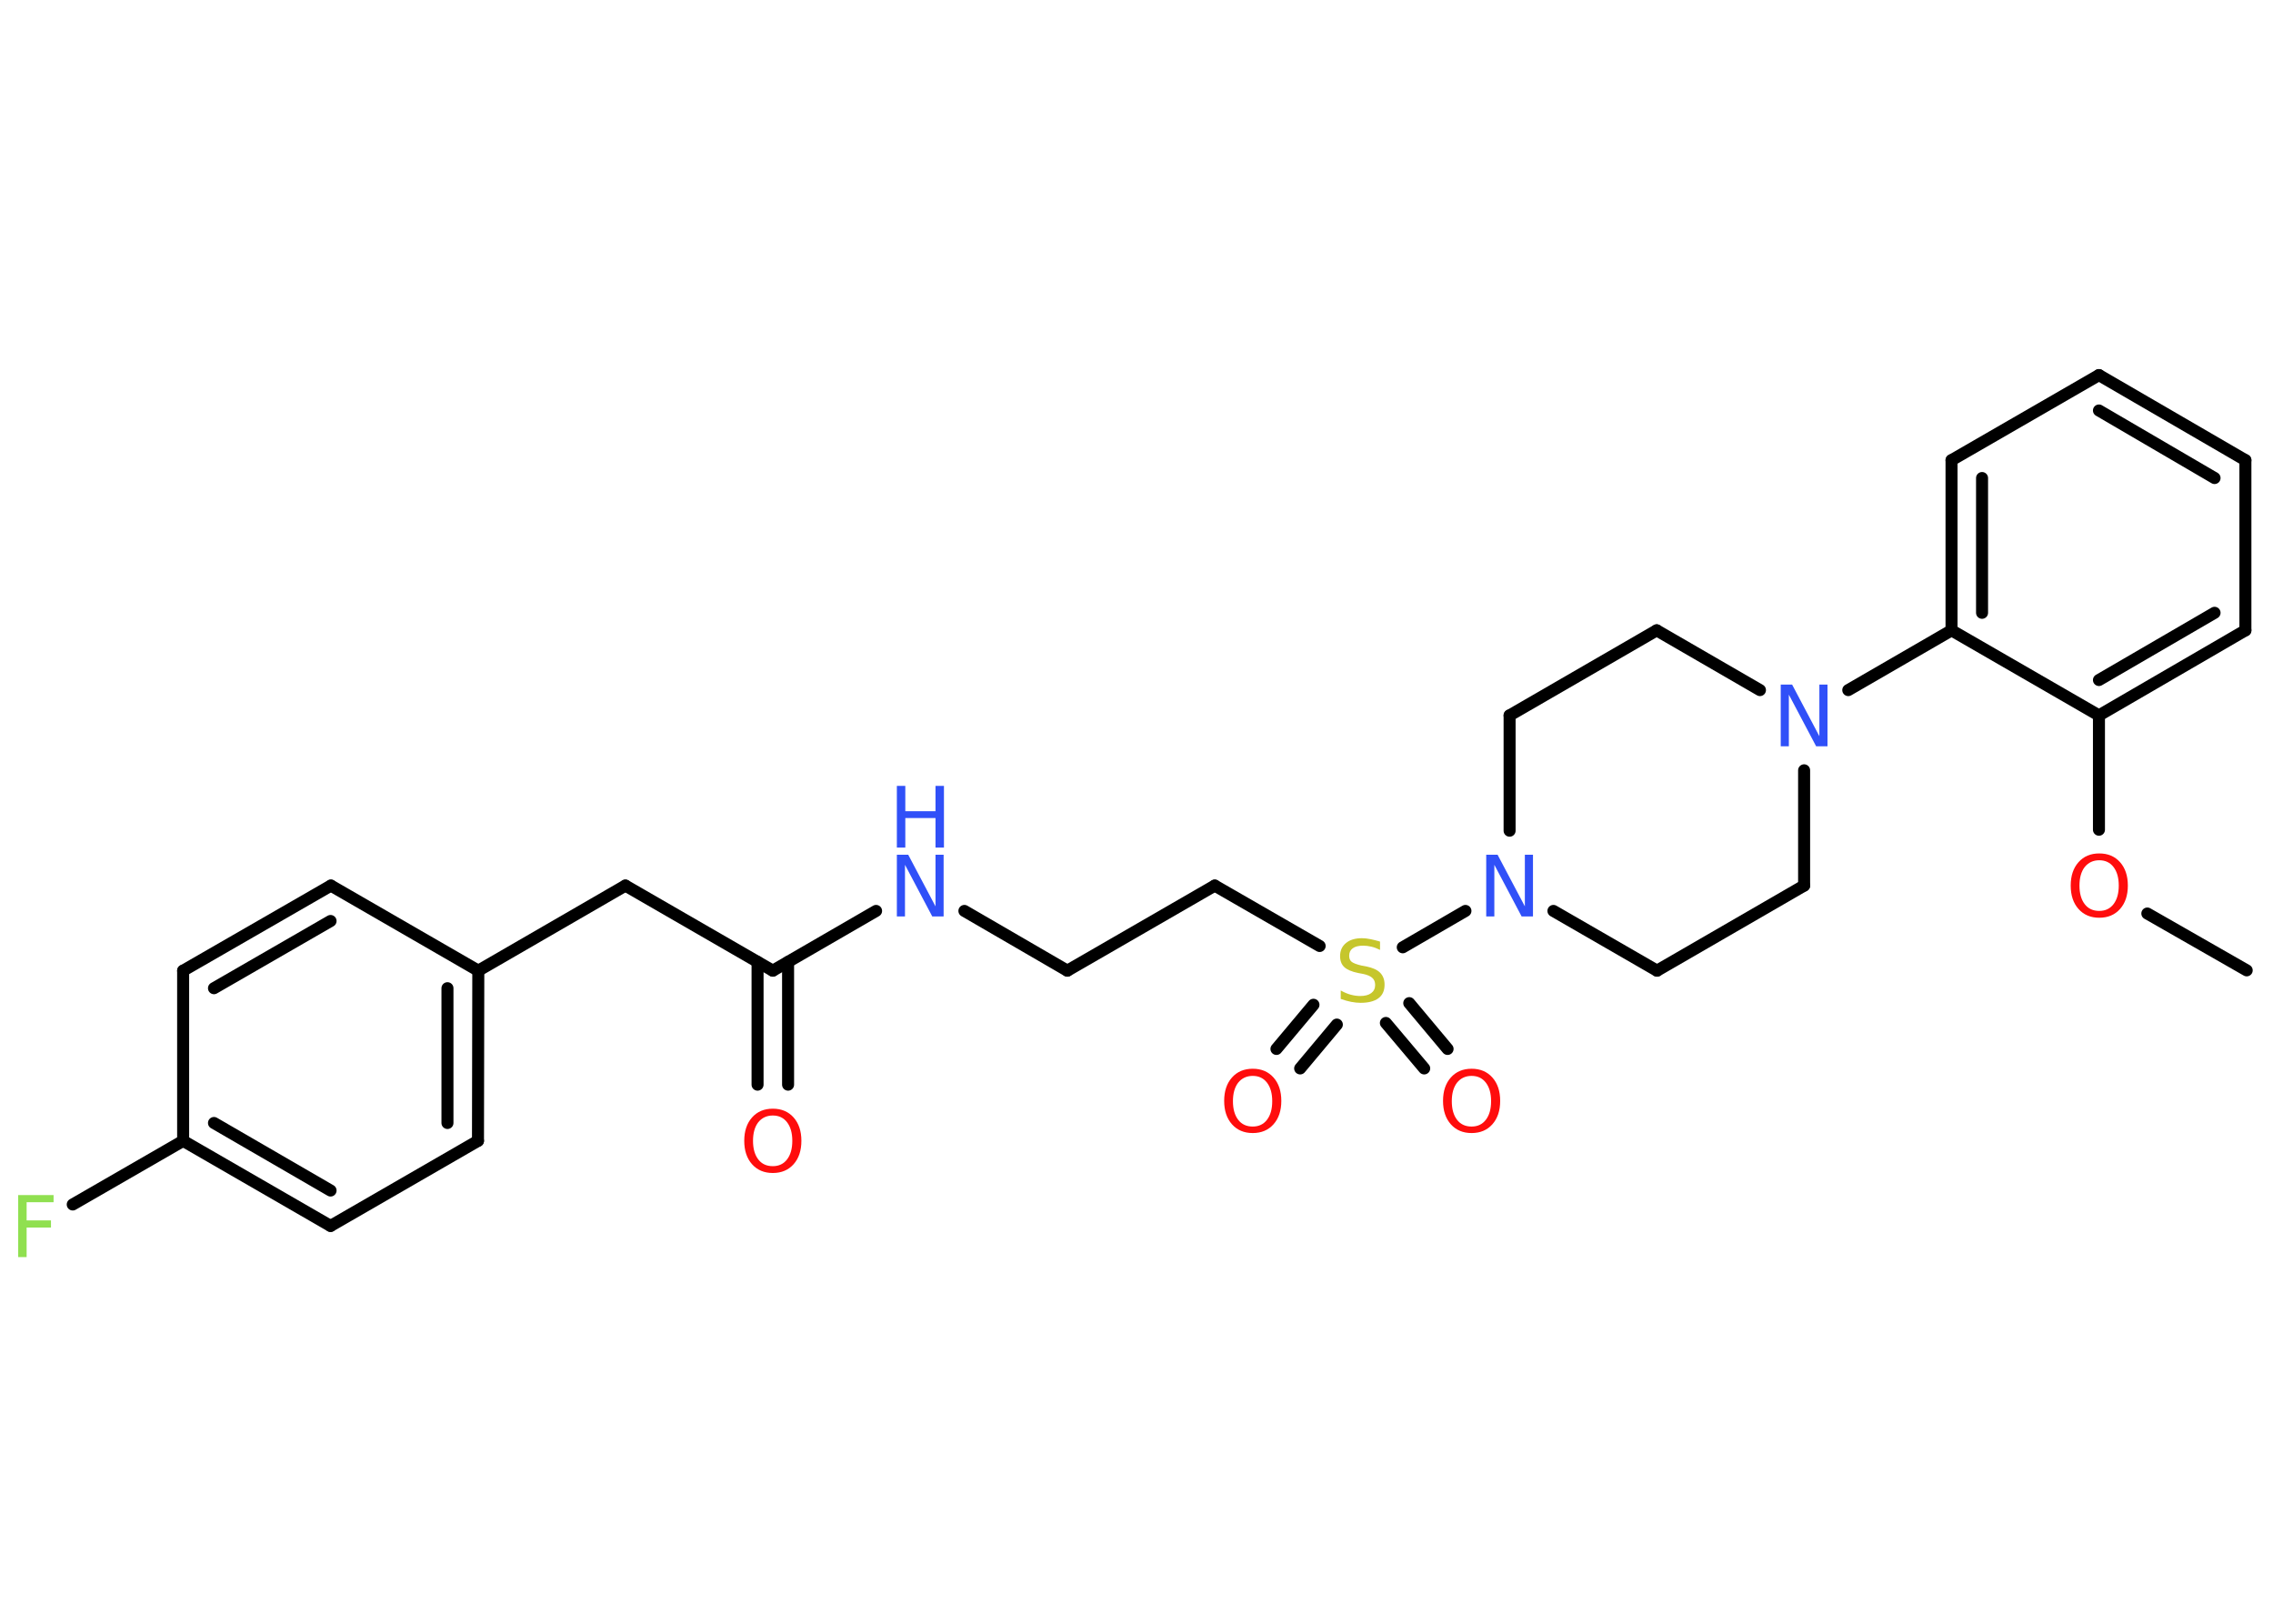 <?xml version='1.0' encoding='UTF-8'?>
<!DOCTYPE svg PUBLIC "-//W3C//DTD SVG 1.1//EN" "http://www.w3.org/Graphics/SVG/1.1/DTD/svg11.dtd">
<svg version='1.2' xmlns='http://www.w3.org/2000/svg' xmlns:xlink='http://www.w3.org/1999/xlink' width='70.0mm' height='50.0mm' viewBox='0 0 70.0 50.0'>
  <desc>Generated by the Chemistry Development Kit (http://github.com/cdk)</desc>
  <g stroke-linecap='round' stroke-linejoin='round' stroke='#000000' stroke-width='.37' fill='#FF0D0D'>
    <rect x='.0' y='.0' width='70.0' height='50.0' fill='#FFFFFF' stroke='none'/>
    <g id='mol1' class='mol'>
      <line id='mol1bnd1' class='bond' x1='69.19' y1='29.88' x2='66.13' y2='28.13'/>
      <line id='mol1bnd2' class='bond' x1='64.64' y1='25.55' x2='64.64' y2='22.03'/>
      <g id='mol1bnd3' class='bond'>
        <line x1='64.64' y1='22.03' x2='69.15' y2='19.41'/>
        <line x1='64.64' y1='20.94' x2='68.2' y2='18.87'/>
      </g>
      <line id='mol1bnd4' class='bond' x1='69.15' y1='19.41' x2='69.15' y2='14.17'/>
      <g id='mol1bnd5' class='bond'>
        <line x1='69.15' y1='14.17' x2='64.64' y2='11.55'/>
        <line x1='68.2' y1='14.72' x2='64.64' y2='12.64'/>
      </g>
      <line id='mol1bnd6' class='bond' x1='64.64' y1='11.55' x2='60.1' y2='14.17'/>
      <g id='mol1bnd7' class='bond'>
        <line x1='60.1' y1='14.17' x2='60.1' y2='19.41'/>
        <line x1='61.04' y1='14.72' x2='61.04' y2='18.87'/>
      </g>
      <line id='mol1bnd8' class='bond' x1='64.64' y1='22.03' x2='60.1' y2='19.41'/>
      <line id='mol1bnd9' class='bond' x1='60.1' y1='19.41' x2='56.92' y2='21.25'/>
      <line id='mol1bnd10' class='bond' x1='55.56' y1='23.72' x2='55.56' y2='27.27'/>
      <line id='mol1bnd11' class='bond' x1='55.56' y1='27.27' x2='51.03' y2='29.89'/>
      <line id='mol1bnd12' class='bond' x1='51.03' y1='29.89' x2='47.84' y2='28.05'/>
      <line id='mol1bnd13' class='bond' x1='45.13' y1='28.05' x2='43.2' y2='29.17'/>
      <g id='mol1bnd14' class='bond'>
        <line x1='41.17' y1='31.55' x2='40.04' y2='32.9'/>
        <line x1='40.45' y1='30.94' x2='39.31' y2='32.3'/>
      </g>
      <g id='mol1bnd15' class='bond'>
        <line x1='43.4' y1='30.89' x2='44.58' y2='32.3'/>
        <line x1='42.68' y1='31.5' x2='43.86' y2='32.9'/>
      </g>
      <line id='mol1bnd16' class='bond' x1='40.64' y1='29.13' x2='37.41' y2='27.27'/>
      <line id='mol1bnd17' class='bond' x1='37.41' y1='27.27' x2='32.87' y2='29.89'/>
      <line id='mol1bnd18' class='bond' x1='32.87' y1='29.89' x2='29.7' y2='28.05'/>
      <line id='mol1bnd19' class='bond' x1='26.98' y1='28.05' x2='23.8' y2='29.89'/>
      <g id='mol1bnd20' class='bond'>
        <line x1='24.27' y1='29.62' x2='24.27' y2='33.4'/>
        <line x1='23.33' y1='29.62' x2='23.33' y2='33.4'/>
      </g>
      <line id='mol1bnd21' class='bond' x1='23.8' y1='29.89' x2='19.26' y2='27.27'/>
      <line id='mol1bnd22' class='bond' x1='19.26' y1='27.27' x2='14.73' y2='29.89'/>
      <g id='mol1bnd23' class='bond'>
        <line x1='14.72' y1='35.13' x2='14.73' y2='29.89'/>
        <line x1='13.78' y1='34.58' x2='13.78' y2='30.43'/>
      </g>
      <line id='mol1bnd24' class='bond' x1='14.72' y1='35.13' x2='10.18' y2='37.75'/>
      <g id='mol1bnd25' class='bond'>
        <line x1='5.64' y1='35.13' x2='10.18' y2='37.75'/>
        <line x1='6.59' y1='34.58' x2='10.18' y2='36.66'/>
      </g>
      <line id='mol1bnd26' class='bond' x1='5.64' y1='35.13' x2='2.24' y2='37.09'/>
      <line id='mol1bnd27' class='bond' x1='5.64' y1='35.13' x2='5.64' y2='29.89'/>
      <g id='mol1bnd28' class='bond'>
        <line x1='10.19' y1='27.27' x2='5.64' y2='29.89'/>
        <line x1='10.18' y1='28.36' x2='6.59' y2='30.43'/>
      </g>
      <line id='mol1bnd29' class='bond' x1='14.73' y1='29.89' x2='10.19' y2='27.27'/>
      <line id='mol1bnd30' class='bond' x1='46.49' y1='25.58' x2='46.49' y2='22.03'/>
      <line id='mol1bnd31' class='bond' x1='46.49' y1='22.03' x2='51.02' y2='19.41'/>
      <line id='mol1bnd32' class='bond' x1='54.2' y1='21.25' x2='51.02' y2='19.41'/>
      <path id='mol1atm2' class='atom' d='M64.65 26.49q-.28 .0 -.45 .21q-.16 .21 -.16 .57q.0 .36 .16 .57q.16 .21 .45 .21q.28 .0 .44 -.21q.16 -.21 .16 -.57q.0 -.36 -.16 -.57q-.16 -.21 -.44 -.21zM64.65 26.28q.4 .0 .64 .27q.24 .27 .24 .72q.0 .45 -.24 .72q-.24 .27 -.64 .27q-.4 .0 -.64 -.27q-.24 -.27 -.24 -.72q.0 -.45 .24 -.72q.24 -.27 .64 -.27z' stroke='none'/>
      <path id='mol1atm9' class='atom' d='M54.84 21.08h.35l.84 1.59v-1.59h.25v1.9h-.35l-.84 -1.59v1.59h-.25v-1.9z' stroke='none' fill='#3050F8'/>
      <path id='mol1atm12' class='atom' d='M45.77 26.32h.35l.84 1.59v-1.59h.25v1.9h-.35l-.84 -1.59v1.59h-.25v-1.9z' stroke='none' fill='#3050F8'/>
      <path id='mol1atm13' class='atom' d='M42.5 29.0v.25q-.14 -.07 -.27 -.1q-.13 -.03 -.25 -.03q-.21 .0 -.32 .08q-.11 .08 -.11 .23q.0 .13 .08 .19q.08 .06 .29 .11l.16 .03q.29 .06 .42 .19q.14 .14 .14 .37q.0 .28 -.19 .42q-.19 .14 -.55 .14q-.13 .0 -.29 -.03q-.15 -.03 -.32 -.09v-.26q.16 .09 .31 .13q.15 .04 .29 .04q.22 .0 .34 -.09q.12 -.09 .12 -.25q.0 -.14 -.09 -.22q-.09 -.08 -.28 -.12l-.16 -.03q-.29 -.06 -.42 -.18q-.13 -.12 -.13 -.34q.0 -.25 .18 -.4q.18 -.15 .49 -.15q.13 .0 .27 .03q.14 .03 .28 .07z' stroke='none' fill='#C6C62C'/>
      <path id='mol1atm14' class='atom' d='M38.58 33.13q-.28 .0 -.45 .21q-.16 .21 -.16 .57q.0 .36 .16 .57q.16 .21 .45 .21q.28 .0 .44 -.21q.16 -.21 .16 -.57q.0 -.36 -.16 -.57q-.16 -.21 -.44 -.21zM38.58 32.91q.4 .0 .64 .27q.24 .27 .24 .72q.0 .45 -.24 .72q-.24 .27 -.64 .27q-.4 .0 -.64 -.27q-.24 -.27 -.24 -.72q.0 -.45 .24 -.72q.24 -.27 .64 -.27z' stroke='none'/>
      <path id='mol1atm15' class='atom' d='M45.32 33.13q-.28 .0 -.45 .21q-.16 .21 -.16 .57q.0 .36 .16 .57q.16 .21 .45 .21q.28 .0 .44 -.21q.16 -.21 .16 -.57q.0 -.36 -.16 -.57q-.16 -.21 -.44 -.21zM45.32 32.91q.4 .0 .64 .27q.24 .27 .24 .72q.0 .45 -.24 .72q-.24 .27 -.64 .27q-.4 .0 -.64 -.27q-.24 -.27 -.24 -.72q.0 -.45 .24 -.72q.24 -.27 .64 -.27z' stroke='none'/>
      <g id='mol1atm18' class='atom'>
        <path d='M27.62 26.32h.35l.84 1.59v-1.59h.25v1.9h-.35l-.84 -1.59v1.59h-.25v-1.9z' stroke='none' fill='#3050F8'/>
        <path d='M27.62 24.2h.26v.78h.93v-.78h.26v1.9h-.26v-.91h-.93v.91h-.26v-1.9z' stroke='none' fill='#3050F8'/>
      </g>
      <path id='mol1atm20' class='atom' d='M23.8 34.35q-.28 .0 -.45 .21q-.16 .21 -.16 .57q.0 .36 .16 .57q.16 .21 .45 .21q.28 .0 .44 -.21q.16 -.21 .16 -.57q.0 -.36 -.16 -.57q-.16 -.21 -.44 -.21zM23.8 34.14q.4 .0 .64 .27q.24 .27 .24 .72q.0 .45 -.24 .72q-.24 .27 -.64 .27q-.4 .0 -.64 -.27q-.24 -.27 -.24 -.72q.0 -.45 .24 -.72q.24 -.27 .64 -.27z' stroke='none'/>
      <path id='mol1atm26' class='atom' d='M.56 36.8h1.09v.22h-.83v.56h.75v.22h-.75v.91h-.26v-1.9z' stroke='none' fill='#90E050'/>
    </g>
  </g>
</svg>

